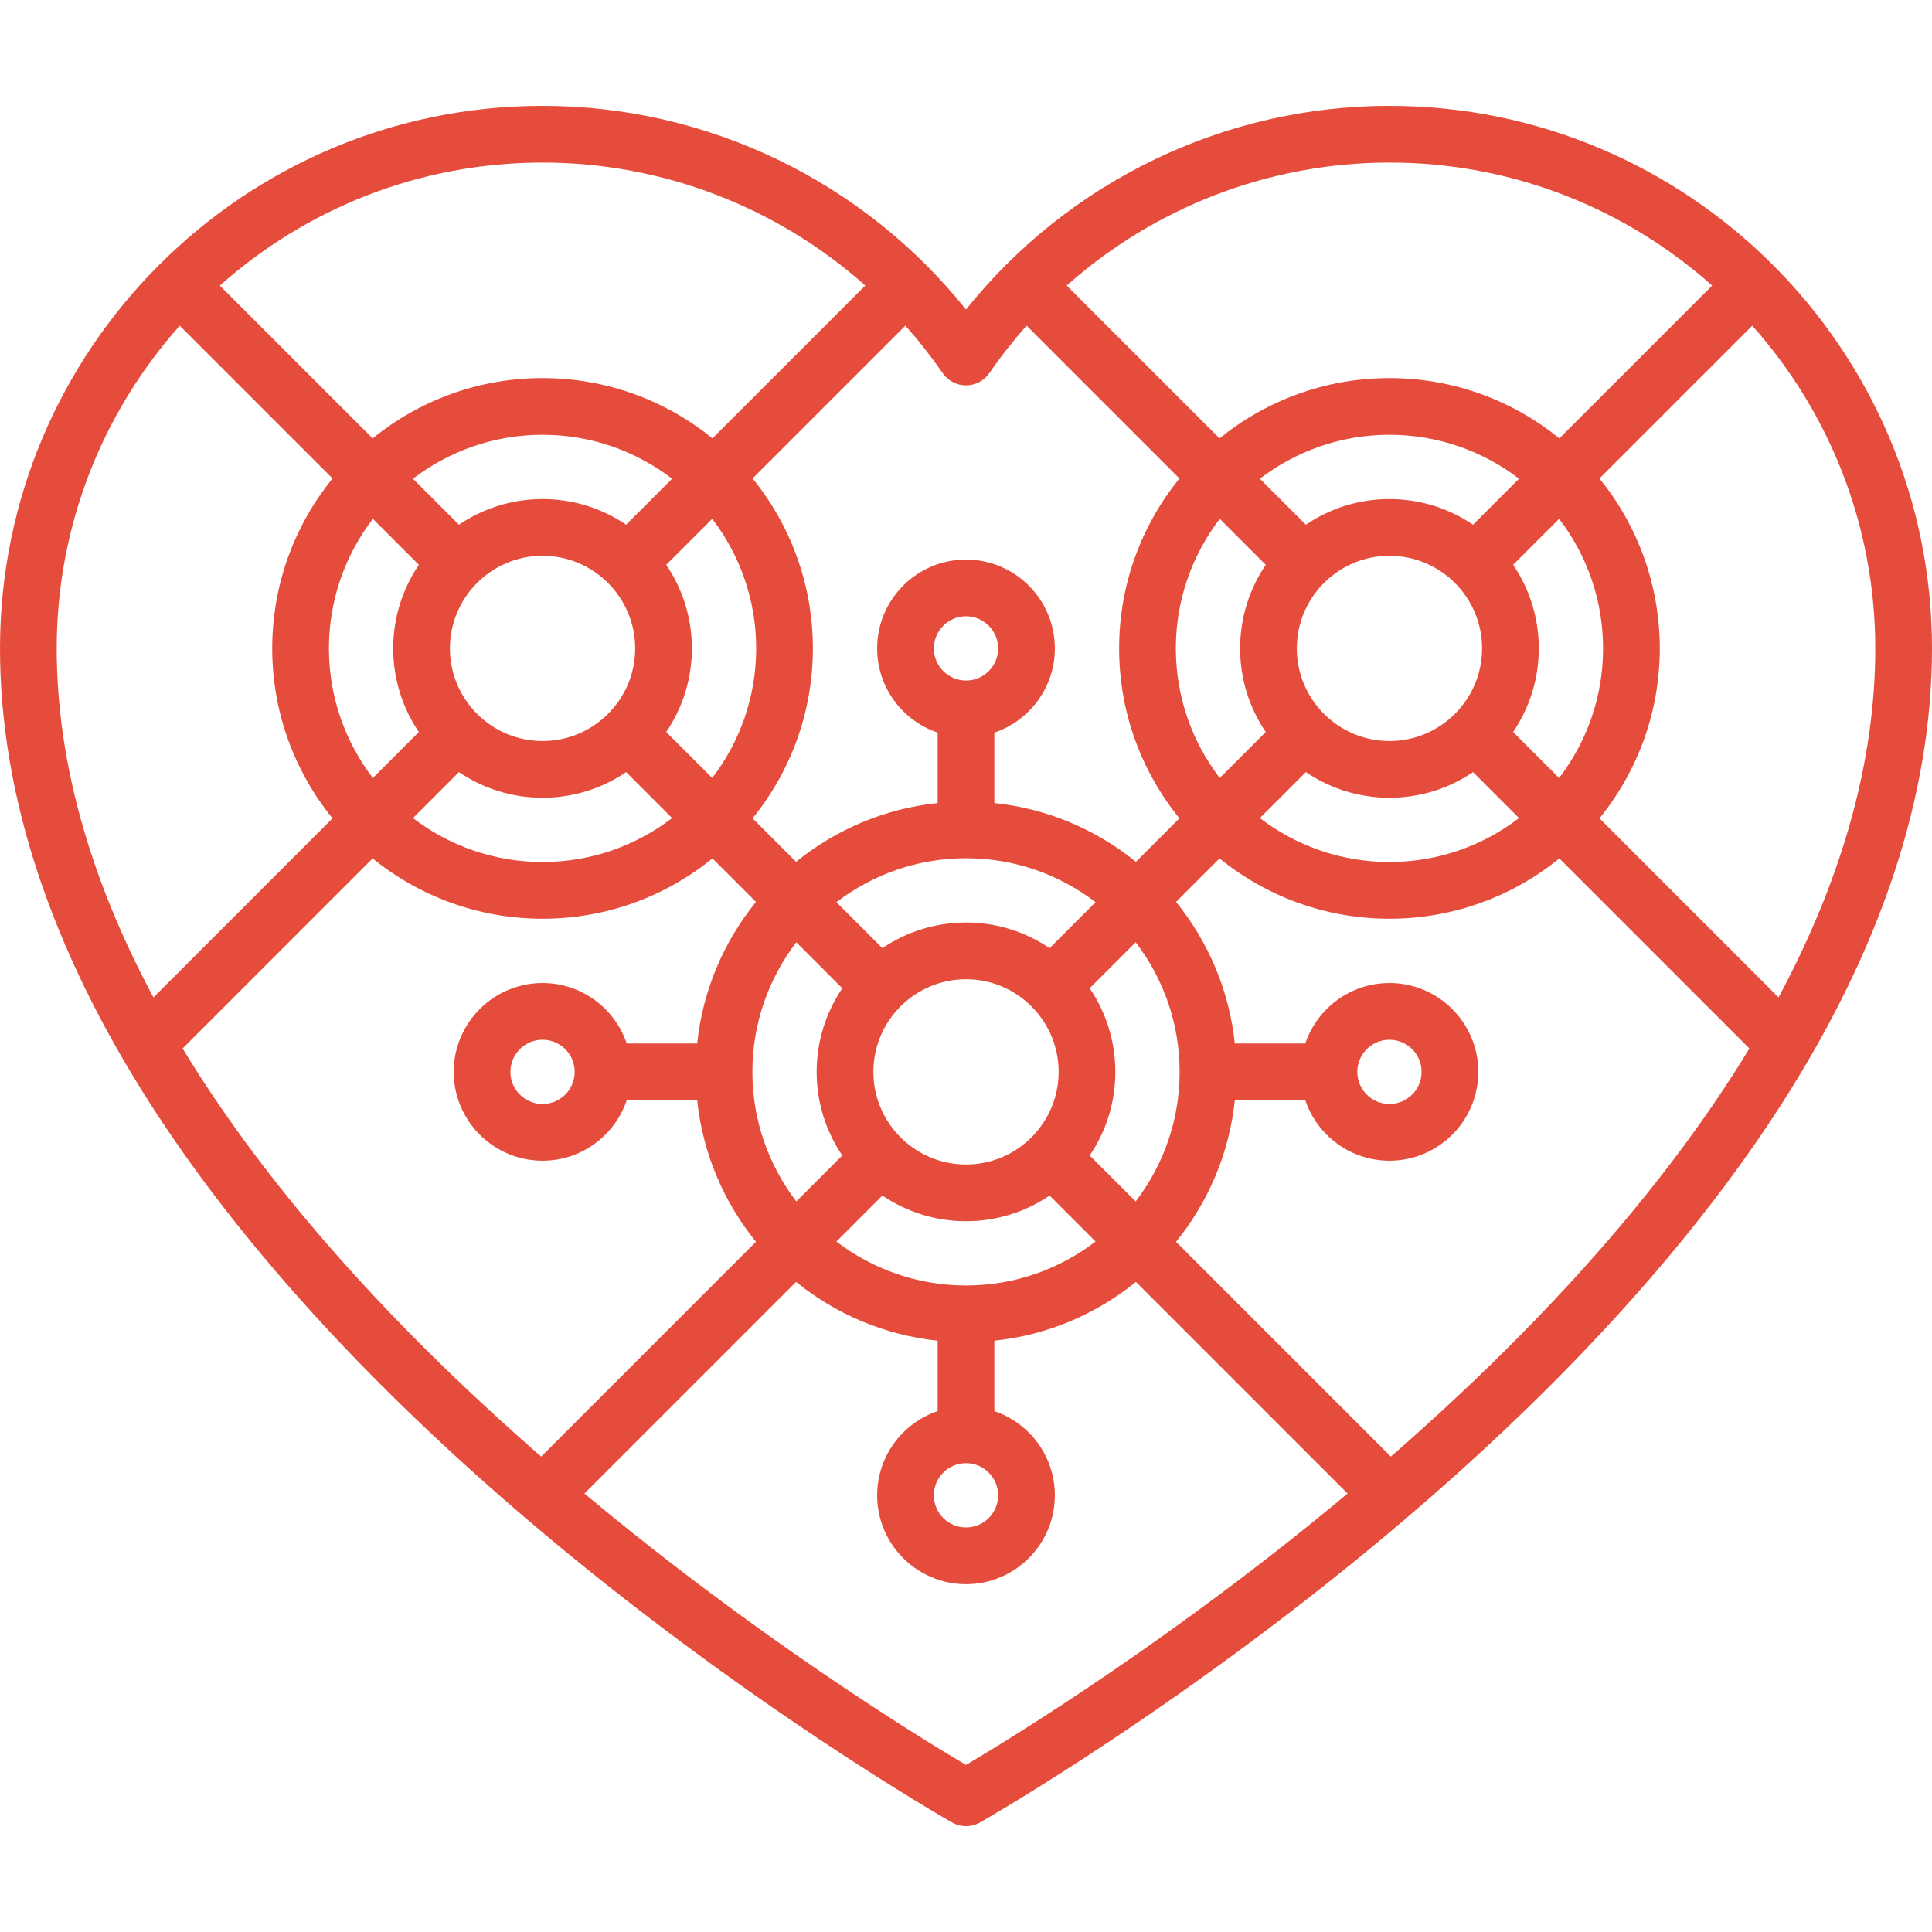 <?xml version="1.0" encoding="iso-8859-1"?>
<!-- Uploaded to: SVG Repo, www.svgrepo.com, Generator: SVG Repo Mixer Tools -->
<!DOCTYPE svg PUBLIC "-//W3C//DTD SVG 1.1//EN" "http://www.w3.org/Graphics/SVG/1.1/DTD/svg11.dtd">
<svg fill="#E64C3C" height="800px" width="800px" version="1.1" id="Capa_1" xmlns="http://www.w3.org/2000/svg" xmlns:xlink="http://www.w3.org/1999/xlink" 
	 viewBox="0 0 511 511" xml:space="preserve">
<path d="M367.5,28c-43.699,0-84.842,19.961-112,53.867C228.342,47.961,187.199,28,143.5,28C64.374,28,0,92.374,0,171.5
	c0,38.869,13.438,79.492,39.94,120.742c20.935,32.584,50.057,65.672,86.558,98.347c4.048,3.624,8.1,7.161,12.138,10.611
	c0.063,0.054,0.125,0.11,0.189,0.161c57.632,49.212,112.403,80.34,112.988,80.67c1.144,0.646,2.416,0.969,3.687,0.969
	s2.543-0.323,3.687-0.969c0.585-0.331,55.356-31.458,112.988-80.67c0.064-0.052,0.126-0.107,0.189-0.162
	c4.038-3.451,8.09-6.988,12.138-10.611c36.5-32.674,65.623-65.763,86.558-98.347C497.562,250.992,511,210.369,511,171.5
	C511,92.374,446.626,28,367.5,28z M470.412,263.806l-47.36-47.36C433.015,204.156,439,188.517,439,171.5
	s-5.985-32.656-15.948-44.946l40.412-40.412C483.69,108.856,496,138.765,496,171.5C496,201.14,487.399,232.106,470.412,263.806z
	 M343,171.5c0-13.509,10.991-24.5,24.5-24.5s24.5,10.991,24.5,24.5S381.009,196,367.5,196S343,185.009,343,171.5z M389.61,138.784
	c-6.313-4.28-13.925-6.784-22.11-6.784s-15.796,2.503-22.11,6.784l-12.161-12.161C342.742,119.34,354.621,115,367.5,115
	s24.758,4.34,34.271,11.623L389.61,138.784z M334.784,149.39c-4.28,6.313-6.784,13.925-6.784,22.11s2.503,15.796,6.784,22.11
	l-12.161,12.161C315.34,196.258,311,184.379,311,171.5s4.34-24.758,11.623-34.271L334.784,149.39z M345.39,204.216
	c6.313,4.28,13.925,6.784,22.11,6.784s15.796-2.503,22.11-6.784l12.161,12.161C392.258,223.66,380.379,228,367.5,228
	s-24.758-4.34-34.271-11.623L345.39,204.216z M400.216,193.61c4.28-6.313,6.784-13.925,6.784-22.11s-2.503-15.796-6.784-22.11
	l12.161-12.161C419.66,146.742,424,158.621,424,171.5s-4.34,24.758-11.623,34.271L400.216,193.61z M452.857,75.536l-40.412,40.412
	C400.156,105.985,384.517,100,367.5,100s-32.656,5.985-44.946,15.948l-40.419-40.419C305.421,54.809,335.704,43,367.5,43
	C400.235,43,430.144,55.31,452.857,75.536z M255.5,101.927c2.466,0,4.775-1.212,6.174-3.243c3.043-4.414,6.338-8.601,9.853-12.551
	l40.421,40.421C301.985,138.844,296,154.483,296,171.5s5.985,32.656,15.948,44.946l-11.502,11.502
	c-10.46-8.48-23.347-14.076-37.446-15.552v-18.63c9.29-3.138,16-11.93,16-22.266c0-12.958-10.542-23.5-23.5-23.5
	S232,158.542,232,171.5c0,10.336,6.71,19.128,16,22.266v18.63c-14.099,1.477-26.985,7.073-37.446,15.552l-11.502-11.502
	C209.015,204.156,215,188.517,215,171.5c0-17.019-5.986-32.66-15.951-44.951l40.42-40.42c3.516,3.951,6.812,8.139,9.856,12.555
	C250.725,100.714,253.034,101.927,255.5,101.927z M255.5,387c4.687,0,8.5,3.813,8.5,8.5s-3.813,8.5-8.5,8.5s-8.5-3.813-8.5-8.5
	S250.813,387,255.5,387z M255.5,340c-12.879,0-24.758-4.34-34.271-11.623l12.161-12.161c6.313,4.28,13.925,6.784,22.11,6.784
	s15.796-2.503,22.11-6.784l12.161,12.161C280.258,335.66,268.379,340,255.5,340z M255.5,180c-4.687,0-8.5-3.813-8.5-8.5
	s3.813-8.5,8.5-8.5s8.5,3.813,8.5,8.5S260.187,180,255.5,180z M255.5,227c12.879,0,24.758,4.34,34.271,11.623l-12.161,12.161
	c-6.313-4.28-13.925-6.784-22.11-6.784s-15.796,2.503-22.11,6.784l-12.161-12.161C230.742,231.34,242.621,227,255.5,227z M231,283.5
	c0-13.509,10.991-24.5,24.5-24.5s24.5,10.991,24.5,24.5S269.009,308,255.5,308S231,297.009,231,283.5z M222.784,261.39
	c-4.28,6.313-6.784,13.925-6.784,22.11s2.503,15.796,6.784,22.11l-12.161,12.161C203.34,308.258,199,296.379,199,283.5
	s4.34-24.758,11.623-34.271L222.784,261.39z M288.216,305.61c4.28-6.313,6.784-13.925,6.784-22.11s-2.503-15.796-6.784-22.11
	l12.161-12.161C307.66,258.742,312,270.621,312,283.5s-4.34,24.758-11.623,34.271L288.216,305.61z M119,171.5
	c0-13.509,10.991-24.5,24.5-24.5s24.5,10.991,24.5,24.5S157.009,196,143.5,196S119,185.009,119,171.5z M165.605,138.78
	c-6.313-4.278-13.922-6.78-22.105-6.78c-8.185,0-15.796,2.503-22.11,6.784l-12.161-12.161C118.742,119.34,130.621,115,143.5,115
	c12.877,0,24.754,4.339,34.266,11.619L165.605,138.78z M110.784,149.39c-4.28,6.313-6.784,13.925-6.784,22.11
	s2.503,15.796,6.784,22.11l-12.161,12.161C91.34,196.258,87,184.379,87,171.5s4.34-24.758,11.623-34.271L110.784,149.39z
	 M121.39,204.216c6.313,4.28,13.925,6.784,22.11,6.784s15.796-2.503,22.11-6.784l12.161,12.161
	C168.258,223.66,156.379,228,143.5,228s-24.758-4.34-34.271-11.623L121.39,204.216z M176.216,193.61
	c4.28-6.313,6.784-13.925,6.784-22.11c0-8.188-2.505-15.8-6.787-22.115l12.161-12.161C195.658,146.739,200,158.619,200,171.5
	c0,12.879-4.34,24.758-11.623,34.271L176.216,193.61z M228.861,75.524l-40.419,40.419C176.152,105.983,160.515,100,143.5,100
	c-17.017,0-32.656,5.985-44.946,15.948L58.143,75.536C80.856,55.31,110.765,43,143.5,43C175.294,43,205.575,54.807,228.861,75.524z
	 M47.536,86.143l40.412,40.412C77.985,138.844,72,154.483,72,171.5s5.985,32.656,15.948,44.946l-47.36,47.36
	C23.601,232.106,15,201.14,15,171.5C15,138.765,27.31,108.856,47.536,86.143z M52.56,284.133c-1.464-2.279-2.882-4.554-4.261-6.826
	l50.255-50.255C110.844,237.015,126.483,243,143.5,243s32.656-5.985,44.946-15.948l11.502,11.502
	c-8.48,10.46-14.076,23.347-15.552,37.446h-18.63c-3.138-9.29-11.93-16-22.266-16c-12.958,0-23.5,10.542-23.5,23.5
	s10.542,23.5,23.5,23.5c10.336,0,19.128-6.71,22.266-16h18.63c1.477,14.099,7.073,26.985,15.552,37.446l-56.814,56.814
	c-2.209-1.927-4.42-3.87-6.631-5.849C101.007,347.638,72.765,315.582,52.56,284.133z M152,283.5c0,4.687-3.813,8.5-8.5,8.5
	s-8.5-3.813-8.5-8.5s3.813-8.5,8.5-8.5S152,278.813,152,283.5z M255.499,466.819c-12.521-7.412-55.155-33.556-100.921-71.791
	l55.976-55.976c10.46,8.48,23.347,14.076,37.446,15.552v18.63c-9.29,3.138-16,11.93-16,22.266c0,12.958,10.542,23.5,23.5,23.5
	s23.5-10.542,23.5-23.5c0-10.336-6.71-19.128-16-22.266v-18.63c14.099-1.477,26.985-7.073,37.446-15.552l55.976,55.976
	C310.688,433.231,268.025,459.401,255.499,466.819z M374.701,379.23c-2.278,2.041-4.557,4.044-6.834,6.03l-56.814-56.814
	c8.48-10.46,14.076-23.347,15.552-37.446h18.63c3.138,9.29,11.93,16,22.266,16c12.958,0,23.5-10.542,23.5-23.5
	S380.458,260,367.5,260c-10.336,0-19.128,6.71-22.266,16h-18.63c-1.477-14.099-7.073-26.985-15.552-37.446l11.502-11.502
	C334.844,237.015,350.483,243,367.5,243s32.656-5.985,44.946-15.948l50.254,50.254c-1.355,2.234-2.748,4.47-4.185,6.709
	C438.344,315.442,410.145,347.476,374.701,379.23z M359,283.5c0-4.687,3.813-8.5,8.5-8.5s8.5,3.813,8.5,8.5s-3.813,8.5-8.5,8.5
	S359,288.187,359,283.5z"/>
</svg>